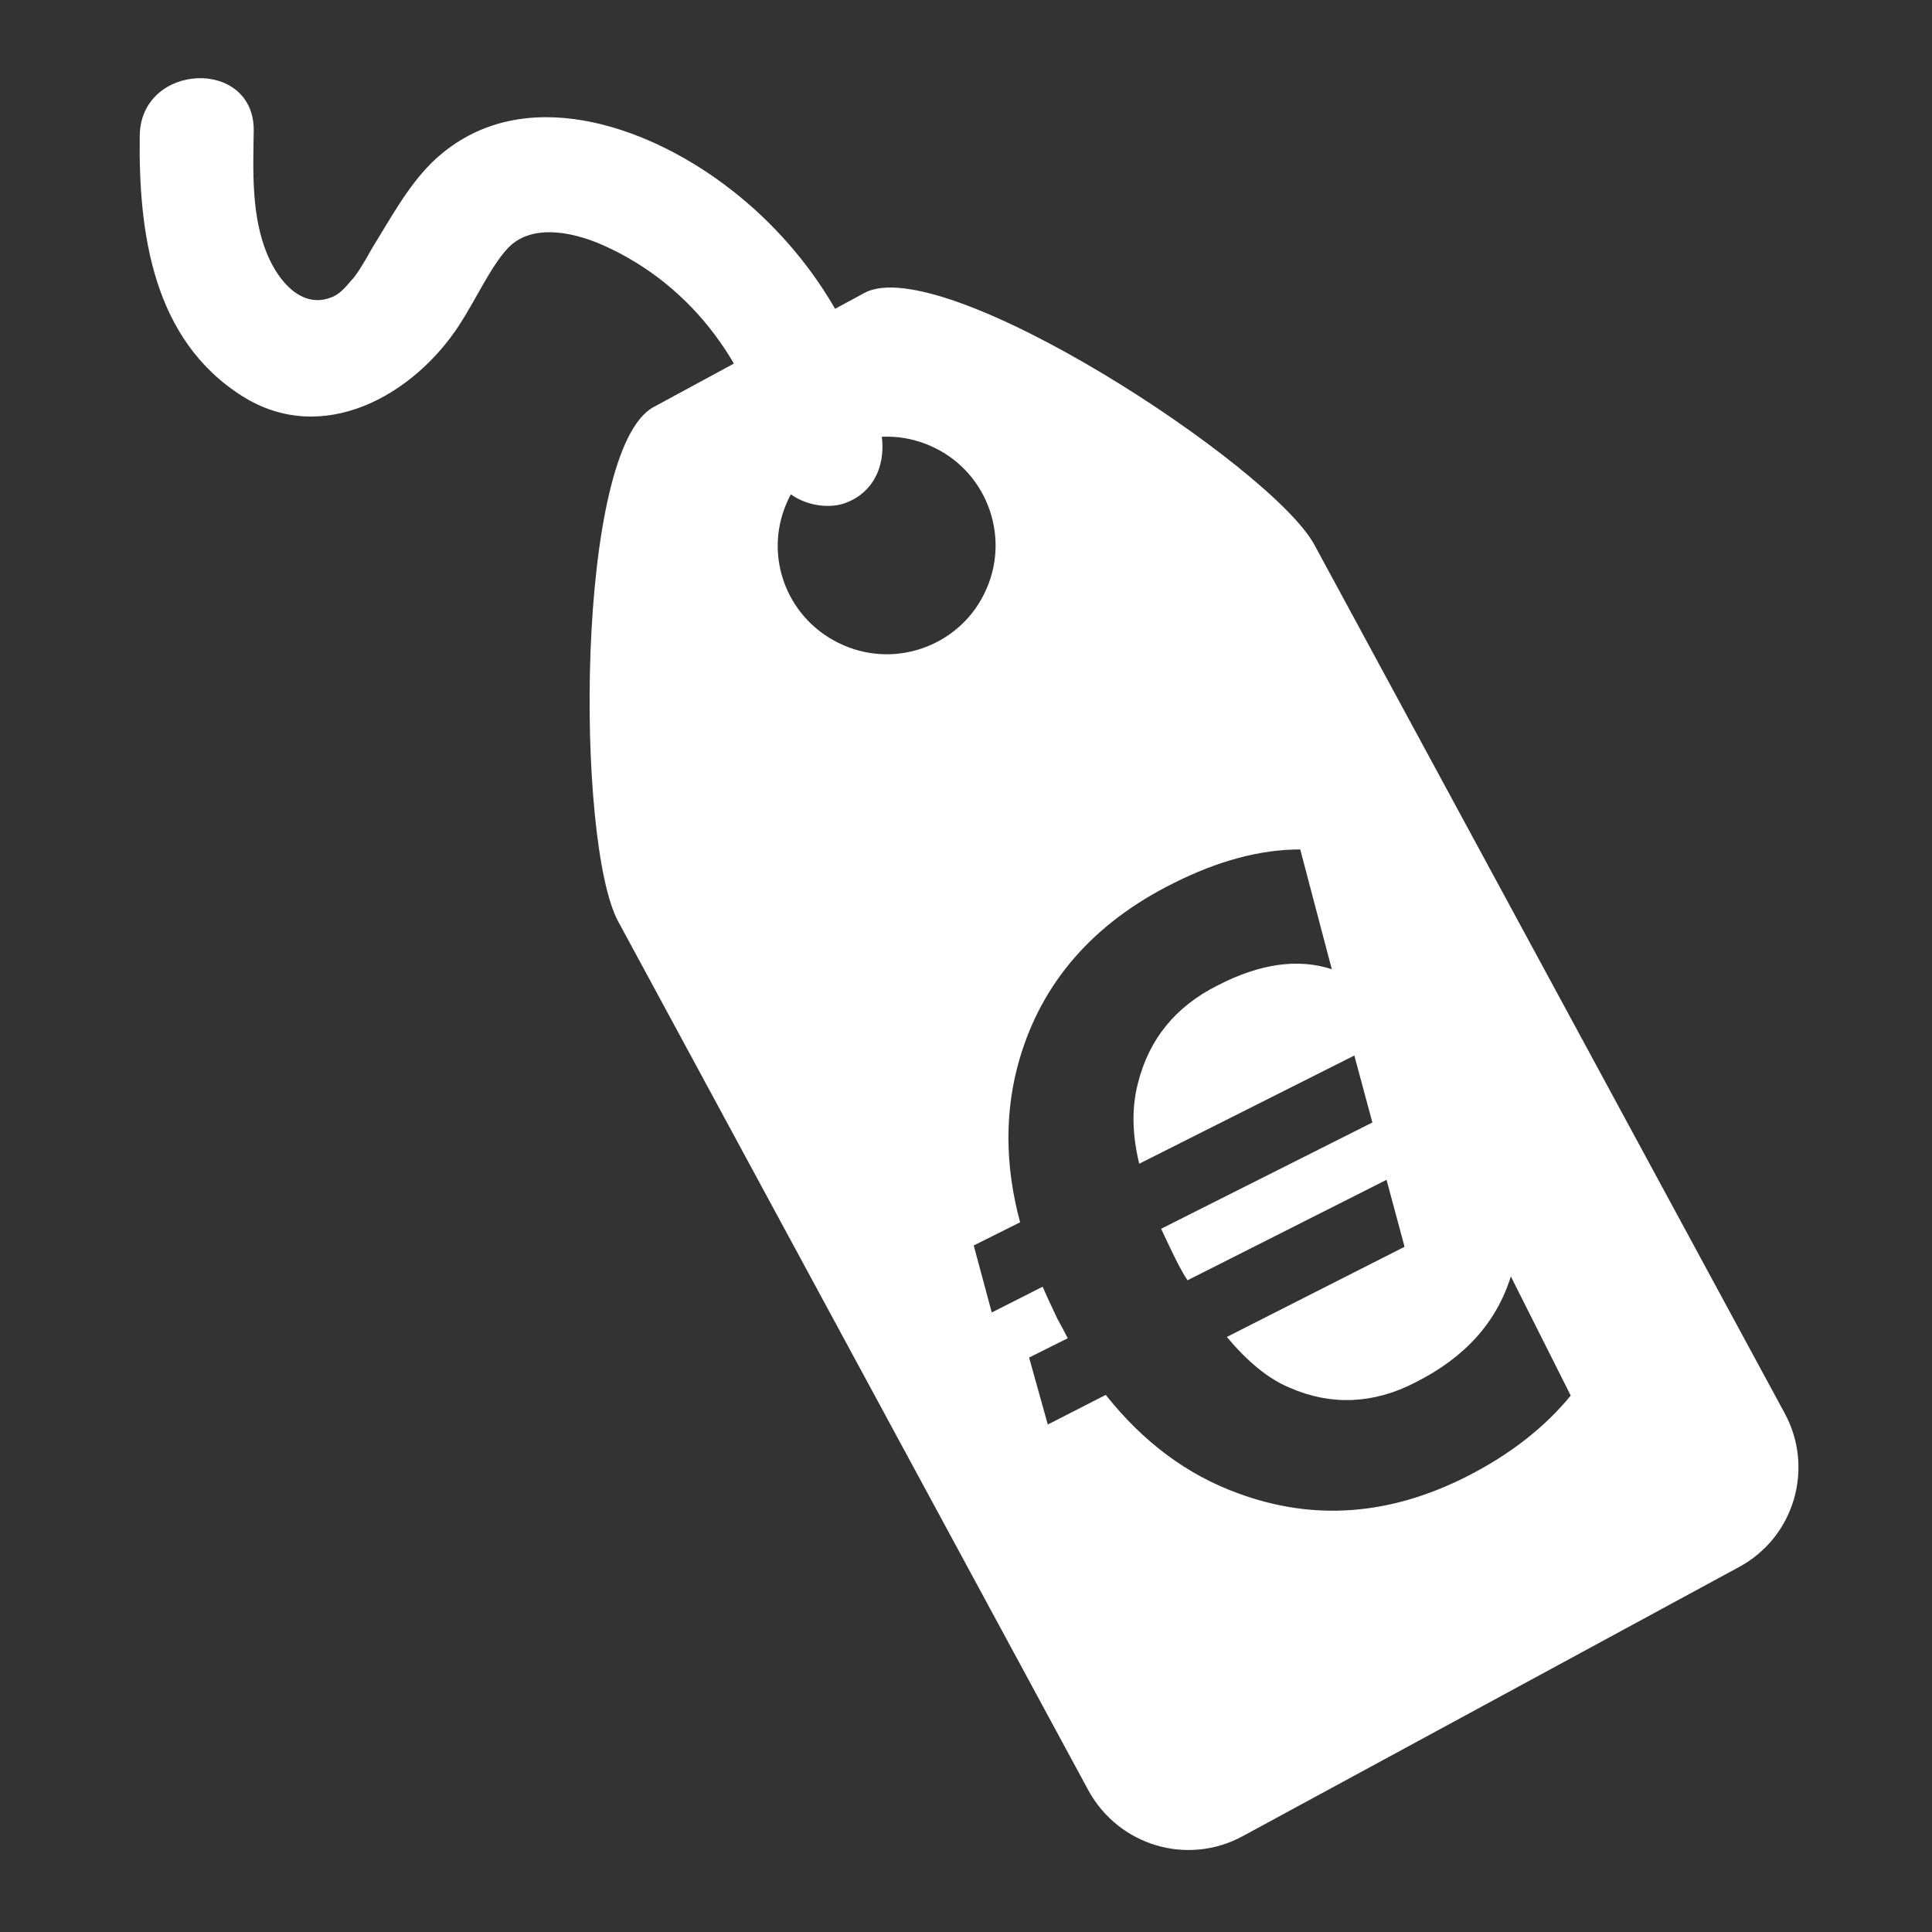 <?xml version="1.0" encoding="utf-8"?>
<!-- Generator: Adobe Illustrator 19.1.0, SVG Export Plug-In . SVG Version: 6.00 Build 0)  -->
<svg version="1.1" id="Capa_1" xmlns="http://www.w3.org/2000/svg" xmlns:xlink="http://www.w3.org/1999/xlink" x="0px" y="0px"
	 viewBox="-62 63.2 300 300" style="enable-background:new -62 63.2 300 300;" xml:space="preserve">
<rect x="-62" y="63.2" width="300" height="300" fill="#333333" stroke="none"/>
<style type="text/css">
	.st0{fill:#FFFFFF;}
</style>
<g>
	<g>
		<path class="st0" d="M74.8,130.2c-3-15.8-12.4-29.9-25.5-39.2C36.5,81.9,17.7,76.1,5,88.5c-3.8,3.8-6.4,8.7-9.2,13.2
			c-1.1,2-2.4,4.2-3.3,5.1c-1.5,1.8-2.2,2.3-3.4,2.7c-4.2,1.4-7.7-2.3-9.6-6.8c-2.5-6-2.2-13-2.1-19.2c0.1-11.4-17.6-10.6-17.7,0.8
			c-0.2,15,2,31.6,15.9,40.4c12.5,7.9,26.6-0.1,33.7-11c2.6-4,4.9-9.1,7.5-11.9c3.4-3.7,9.5-2.9,14.9-0.5
			c14.1,6.3,23.3,19.3,26.2,34.3c0.9,4.8,6.9,7.1,11.1,5.8C74,139.7,75.7,134.9,74.8,130.2L74.8,130.2z"/>
	</g>
</g>
<path class="st0" d="M215.1,282.6l-73-134.8c-6.6-12.2-57.8-45.7-69.9-39.1l-32.7,17.7c-12.2,6.6-12.1,67.8-5.5,79.9l73,134.9
	c4.7,8.6,15.4,11.8,24,7.1l76.9-41.7C216.6,302,219.8,291.2,215.1,282.6z M60.2,141.2c3.7-8.6,13.7-12.5,22.2-8.8
	c8.6,3.7,12.5,13.7,8.8,22.2c-3.7,8.6-13.7,12.5-22.2,8.8C60.4,159.7,56.4,149.8,60.2,141.2z M165.5,292.6
	c-11.8,5.9-23.5,6.8-35.2,2.5c-8-2.9-14.8-8-20.6-15.3l-9,4.6L97.8,274l6-3c-0.5-1-1-1.9-1.6-3c-0.9-1.9-1.7-3.6-2.3-5l-7.9,4
	l-2.8-10.4l7.2-3.6c-2.4-8.9-2.4-17.4-0.1-25.3c3.5-12,11.5-21.2,24-27.4c6.8-3.4,13.3-5.2,19.6-5.2l4.9,18.6
	c-5.2-1.7-11.1-0.9-17.7,2.5c-6.6,3.3-10.7,8.4-12.4,15.2c-1,3.8-0.9,8,0.2,12.5l33.4-16.8l2.8,10.4L118.3,254
	c0.4,0.9,1,2.1,1.7,3.6c0.7,1.4,1.4,2.9,2.4,4.4l30.9-15.6l2.8,10.4l-27.6,14c3.2,3.8,6.4,6.5,9.8,7.9c6.4,2.8,13,2.5,19.4-0.8
	c7.8-3.9,12.7-9.4,14.9-16.5l9.3,18.5C178,284.7,172.5,289.1,165.5,292.6z"/>
</svg>
